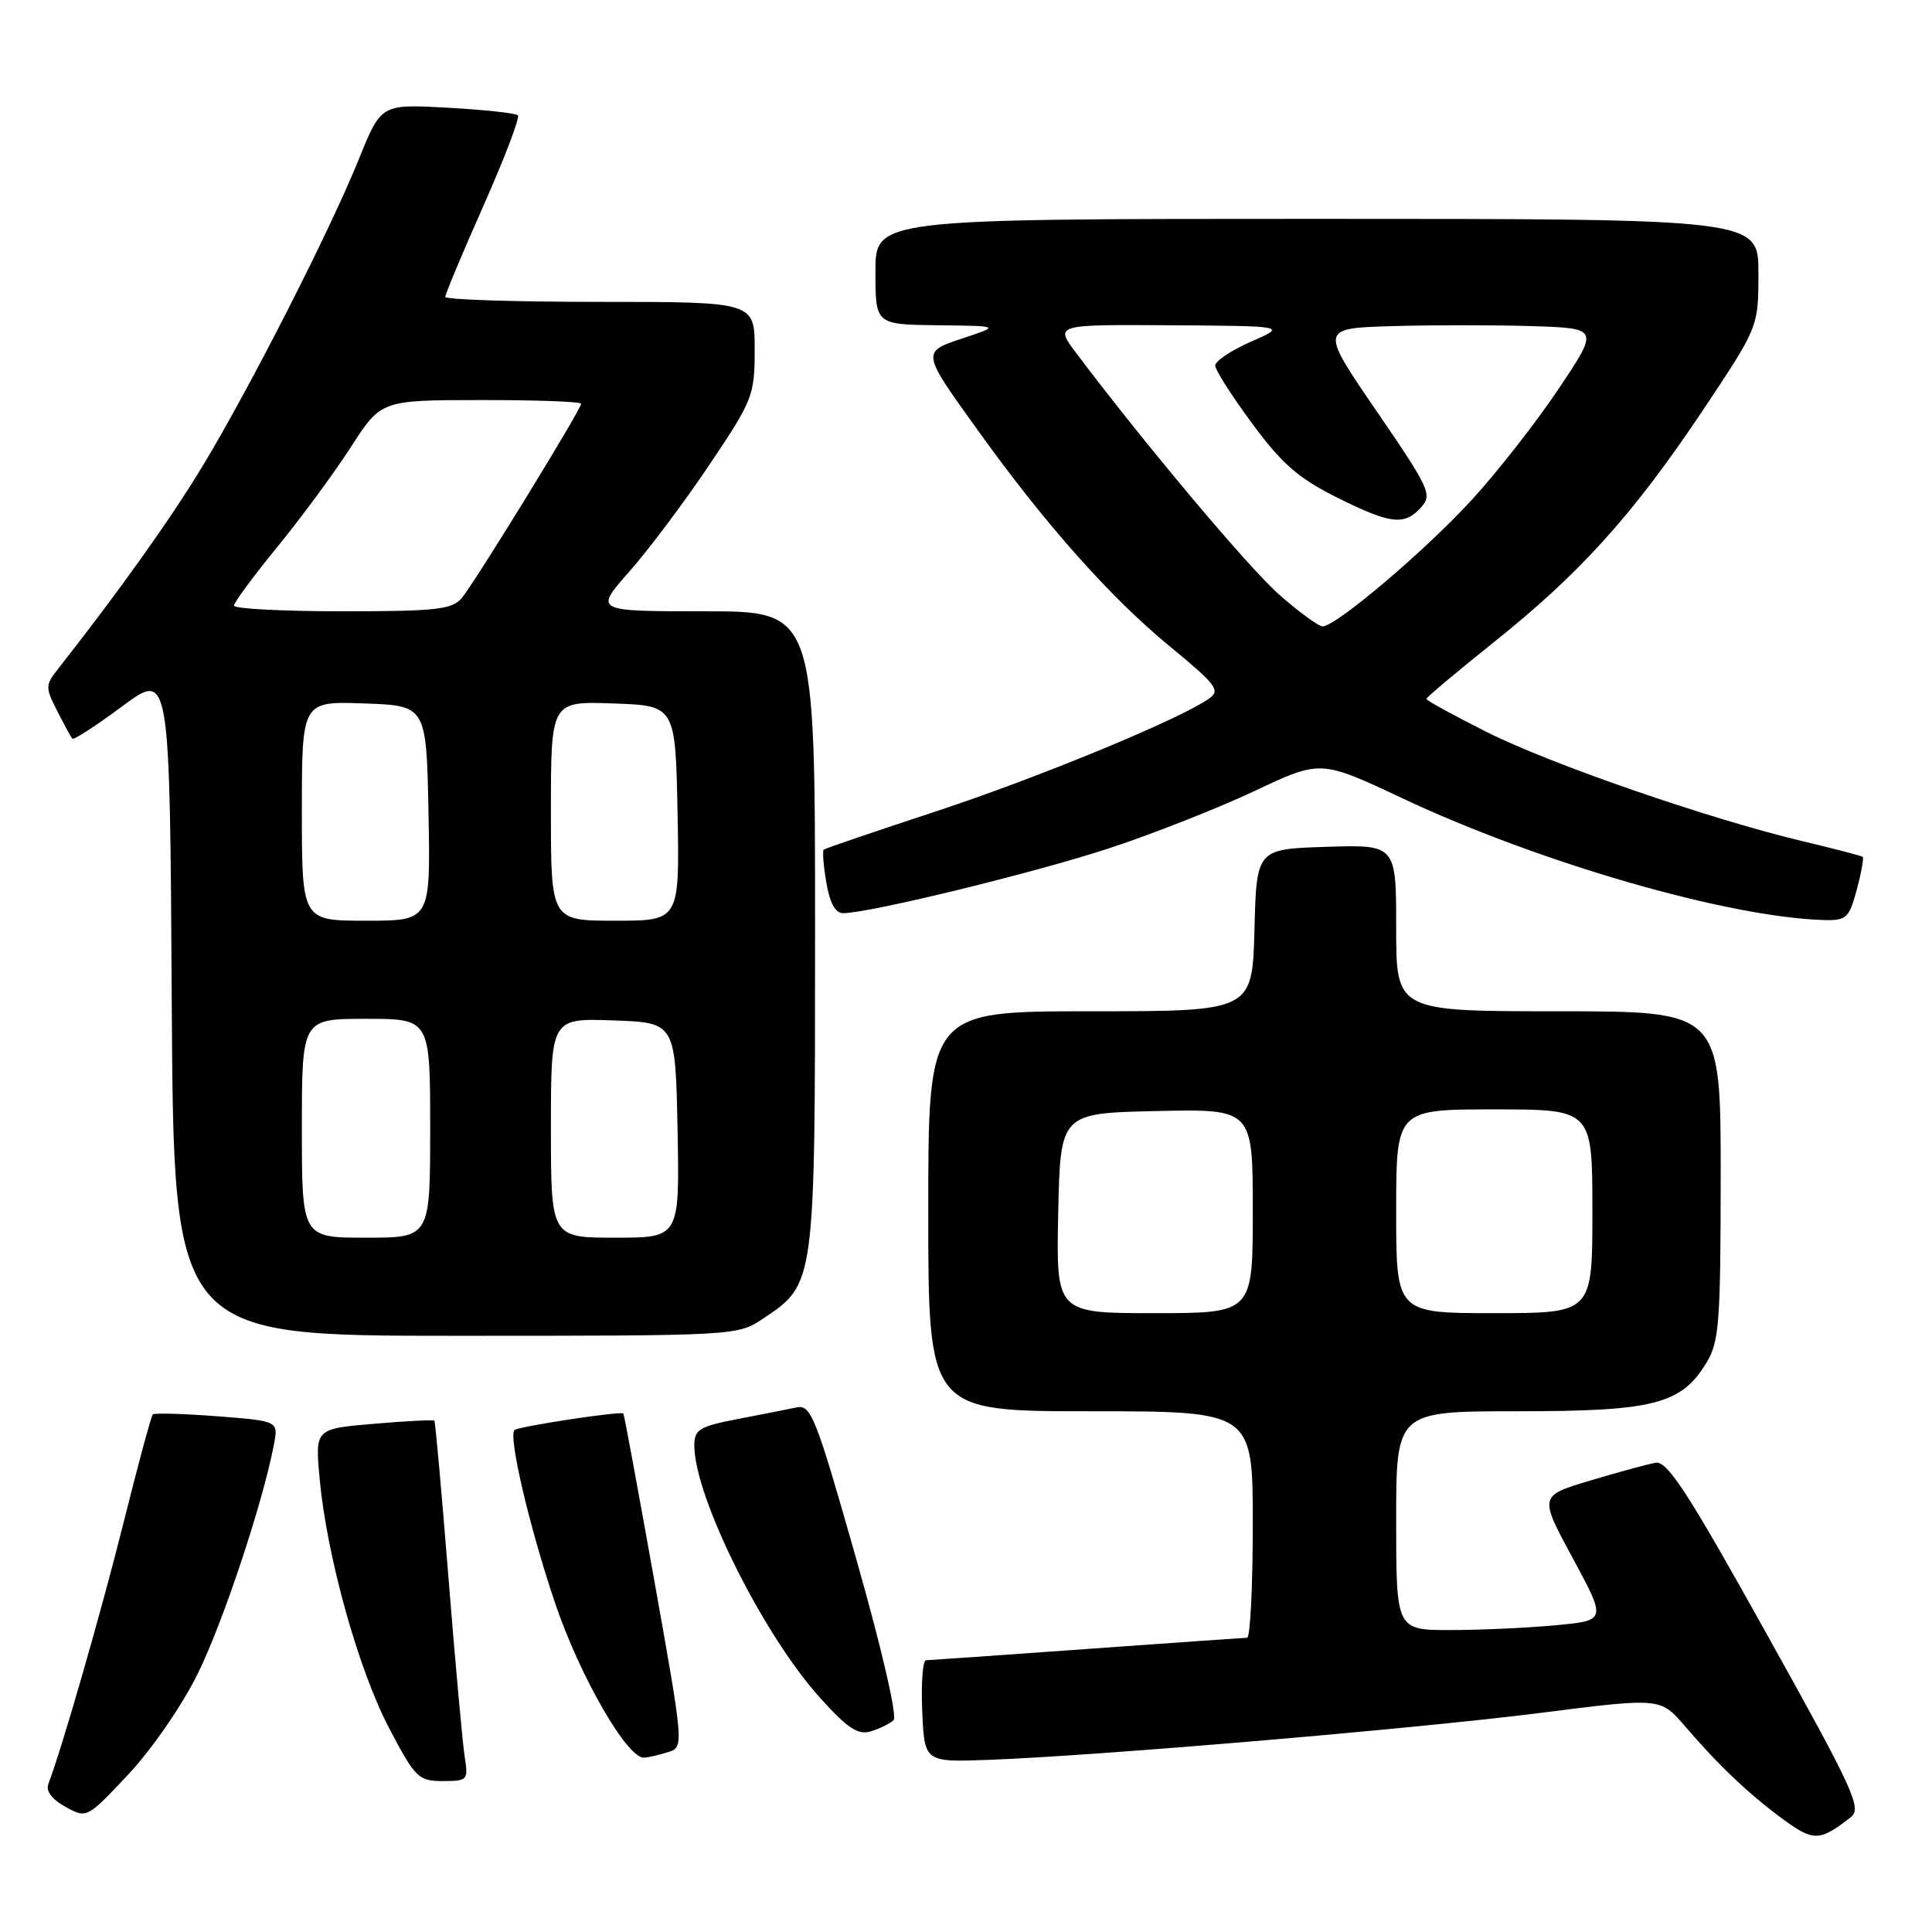 <?xml version="1.0" encoding="UTF-8" standalone="no"?>
<!DOCTYPE svg PUBLIC "-//W3C//DTD SVG 1.1//EN" "http://www.w3.org/Graphics/SVG/1.1/DTD/svg11.dtd" >
<svg xmlns="http://www.w3.org/2000/svg" xmlns:xlink="http://www.w3.org/1999/xlink" version="1.1" viewBox="0 0 256 256">
 <g >
 <path fill="currentColor"
d=" M 245.20 240.82 C 246.75 239.62 245.77 237.47 234.09 216.50 C 223.71 197.84 220.93 193.56 219.39 193.82 C 218.35 194.00 214.45 195.06 210.72 196.18 C 203.93 198.21 203.93 198.21 208.40 206.47 C 212.86 214.72 212.86 214.72 206.18 215.35 C 202.51 215.70 196.24 215.99 192.25 215.99 C 185.00 216.00 185.00 216.00 185.00 201.50 C 185.00 187.00 185.00 187.00 201.10 187.00 C 219.15 187.00 222.77 186.07 226.11 180.58 C 227.80 177.82 227.99 175.27 228.00 155.75 C 228.00 134.00 228.00 134.00 206.50 134.00 C 185.00 134.00 185.00 134.00 185.00 122.96 C 185.00 111.92 185.00 111.92 175.75 112.21 C 166.50 112.50 166.50 112.50 166.22 123.25 C 165.93 134.00 165.93 134.00 144.47 134.00 C 123.00 134.00 123.00 134.00 123.00 160.50 C 123.00 187.00 123.00 187.00 144.50 187.00 C 166.00 187.00 166.00 187.00 166.00 202.00 C 166.00 210.25 165.66 217.01 165.25 217.01 C 164.84 217.02 155.28 217.69 144.00 218.50 C 132.72 219.31 123.14 219.98 122.70 219.99 C 122.27 219.99 122.04 223.04 122.20 226.75 C 122.50 233.50 122.50 233.50 131.00 233.19 C 145.50 232.65 187.72 229.06 204.26 226.95 C 220.02 224.95 220.02 224.95 223.26 228.72 C 227.77 233.98 231.84 237.83 236.36 241.13 C 240.31 244.01 241.15 243.98 245.20 240.82 Z  M 26.19 221.80 C 29.55 214.99 34.83 199.13 36.30 191.39 C 36.89 188.29 36.89 188.29 28.76 187.66 C 24.29 187.32 20.46 187.21 20.25 187.42 C 20.03 187.63 18.30 194.04 16.40 201.65 C 13.42 213.57 8.21 231.68 6.40 236.40 C 6.05 237.31 6.89 238.43 8.67 239.41 C 11.50 240.97 11.51 240.96 17.00 235.12 C 20.10 231.82 24.11 226.00 26.19 221.80 Z  M 61.57 232.75 C 61.29 230.96 60.32 220.28 59.42 209.00 C 58.52 197.72 57.68 188.39 57.56 188.25 C 57.43 188.11 53.82 188.29 49.54 188.66 C 41.74 189.32 41.74 189.32 42.36 196.00 C 43.32 206.29 47.49 221.23 51.56 228.99 C 55.03 235.59 55.45 236.00 58.67 236.00 C 61.97 236.00 62.07 235.88 61.57 232.75 Z  M 88.57 232.15 C 90.62 231.50 90.61 231.35 86.71 209.50 C 84.55 197.40 82.70 187.41 82.60 187.30 C 82.30 186.94 68.65 189.02 68.17 189.49 C 67.33 190.33 70.19 202.49 73.56 212.44 C 76.87 222.21 83.16 233.10 85.37 232.90 C 85.99 232.85 87.43 232.51 88.57 232.15 Z  M 118.40 227.94 C 118.92 227.46 116.85 218.50 113.46 206.58 C 108.11 187.74 107.46 186.09 105.56 186.49 C 104.43 186.73 100.91 187.42 97.75 188.03 C 92.67 189.01 92.00 189.42 92.00 191.53 C 92.00 198.30 101.05 216.50 108.59 224.89 C 112.28 229.00 113.68 229.93 115.37 229.42 C 116.54 229.06 117.90 228.40 118.40 227.94 Z  M 101.10 174.73 C 108.03 170.10 108.00 170.36 108.00 123.25 C 108.00 81.00 108.00 81.00 93.37 81.00 C 78.74 81.00 78.74 81.00 83.38 75.75 C 85.93 72.86 90.72 66.48 94.01 61.57 C 99.76 53.01 100.00 52.39 100.00 46.32 C 100.00 40.00 100.00 40.00 79.50 40.00 C 68.22 40.00 59.00 39.70 59.00 39.34 C 59.00 38.97 61.28 33.53 64.07 27.24 C 66.86 20.95 68.91 15.57 68.62 15.28 C 68.32 14.99 64.13 14.54 59.29 14.27 C 50.50 13.79 50.50 13.79 47.57 21.04 C 43.74 30.53 33.19 51.25 26.86 61.73 C 22.62 68.75 15.83 78.28 7.70 88.62 C 6.00 90.78 5.99 91.09 7.58 94.20 C 8.50 96.02 9.40 97.67 9.59 97.88 C 9.77 98.08 12.75 96.15 16.21 93.58 C 22.50 88.91 22.50 88.91 22.76 132.95 C 23.02 177.00 23.02 177.00 60.36 177.00 C 97.52 177.00 97.72 176.99 101.10 174.73 Z  M 246.03 117.90 C 246.63 115.64 246.99 113.68 246.82 113.54 C 246.64 113.40 243.12 112.48 239.00 111.50 C 226.61 108.56 205.49 101.27 196.99 96.99 C 192.59 94.78 189.00 92.81 189.00 92.61 C 189.00 92.41 193.01 89.04 197.91 85.12 C 209.39 75.96 216.42 68.16 225.60 54.42 C 233.00 43.33 233.00 43.33 233.00 36.17 C 233.00 29.00 233.00 29.00 174.50 29.00 C 116.00 29.00 116.00 29.00 116.00 36.00 C 116.00 43.00 116.00 43.00 124.25 43.10 C 132.50 43.19 132.50 43.19 127.71 44.78 C 122.03 46.67 122.00 46.50 129.80 57.34 C 138.56 69.53 147.16 79.19 154.90 85.56 C 161.22 90.76 161.76 91.48 160.19 92.58 C 156.25 95.34 137.62 103.03 124.00 107.52 C 116.03 110.14 109.34 112.42 109.15 112.58 C 108.96 112.74 109.11 114.70 109.49 116.93 C 109.94 119.63 110.69 121.00 111.72 121.00 C 115.16 121.00 137.17 115.63 147.00 112.39 C 152.78 110.49 161.43 107.08 166.24 104.81 C 174.98 100.68 174.98 100.68 185.74 105.74 C 204.05 114.35 228.98 121.55 241.71 121.91 C 244.65 121.99 245.02 121.65 246.03 117.90 Z  M 140.22 160.75 C 140.50 147.50 140.50 147.50 153.25 147.22 C 166.00 146.94 166.00 146.94 166.00 160.47 C 166.00 174.00 166.00 174.00 152.97 174.00 C 139.94 174.00 139.94 174.00 140.22 160.75 Z  M 185.00 160.50 C 185.00 147.00 185.00 147.00 198.00 147.00 C 211.00 147.00 211.00 147.00 211.00 160.50 C 211.00 174.00 211.00 174.00 198.00 174.00 C 185.00 174.00 185.00 174.00 185.00 160.50 Z  M 40.00 149.50 C 40.00 135.00 40.00 135.00 48.50 135.00 C 57.00 135.00 57.00 135.00 57.00 149.50 C 57.00 164.00 57.00 164.00 48.50 164.00 C 40.00 164.00 40.00 164.00 40.00 149.50 Z  M 73.00 149.46 C 73.00 134.92 73.00 134.92 81.25 135.21 C 89.50 135.50 89.50 135.50 89.78 149.75 C 90.05 164.00 90.05 164.00 81.53 164.00 C 73.00 164.00 73.00 164.00 73.00 149.46 Z  M 40.00 107.46 C 40.00 92.92 40.00 92.92 48.25 93.21 C 56.50 93.50 56.50 93.50 56.78 107.75 C 57.05 122.00 57.05 122.00 48.53 122.00 C 40.00 122.00 40.00 122.00 40.00 107.46 Z  M 73.00 107.46 C 73.00 92.92 73.00 92.92 81.25 93.21 C 89.50 93.50 89.50 93.50 89.78 107.75 C 90.05 122.00 90.05 122.00 81.53 122.00 C 73.00 122.00 73.00 122.00 73.00 107.46 Z  M 31.00 80.25 C 31.00 79.84 33.59 76.33 36.75 72.47 C 39.91 68.60 44.30 62.64 46.50 59.23 C 50.50 53.02 50.50 53.02 63.75 53.01 C 71.04 53.00 77.00 53.22 77.00 53.50 C 77.00 54.26 62.87 77.26 61.18 79.25 C 59.89 80.77 57.77 81.00 45.35 81.00 C 37.46 81.00 31.00 80.66 31.00 80.25 Z  M 169.54 78.83 C 165.45 75.23 151.67 58.83 142.58 46.75 C 139.76 43.00 139.76 43.00 155.13 43.10 C 170.50 43.20 170.50 43.20 165.75 45.28 C 163.14 46.43 161.01 47.85 161.02 48.44 C 161.02 49.02 163.23 52.48 165.92 56.12 C 169.83 61.43 172.05 63.37 177.06 65.87 C 184.27 69.47 186.07 69.69 188.31 67.22 C 189.81 65.55 189.42 64.71 182.40 54.47 C 174.89 43.50 174.89 43.50 184.50 43.21 C 189.78 43.06 198.10 43.06 202.99 43.21 C 211.89 43.50 211.89 43.50 206.54 51.50 C 203.60 55.90 198.43 62.51 195.06 66.19 C 188.86 72.96 177.03 83.00 175.25 83.00 C 174.72 83.00 172.15 81.12 169.54 78.83 Z "/>
</g>
</svg>